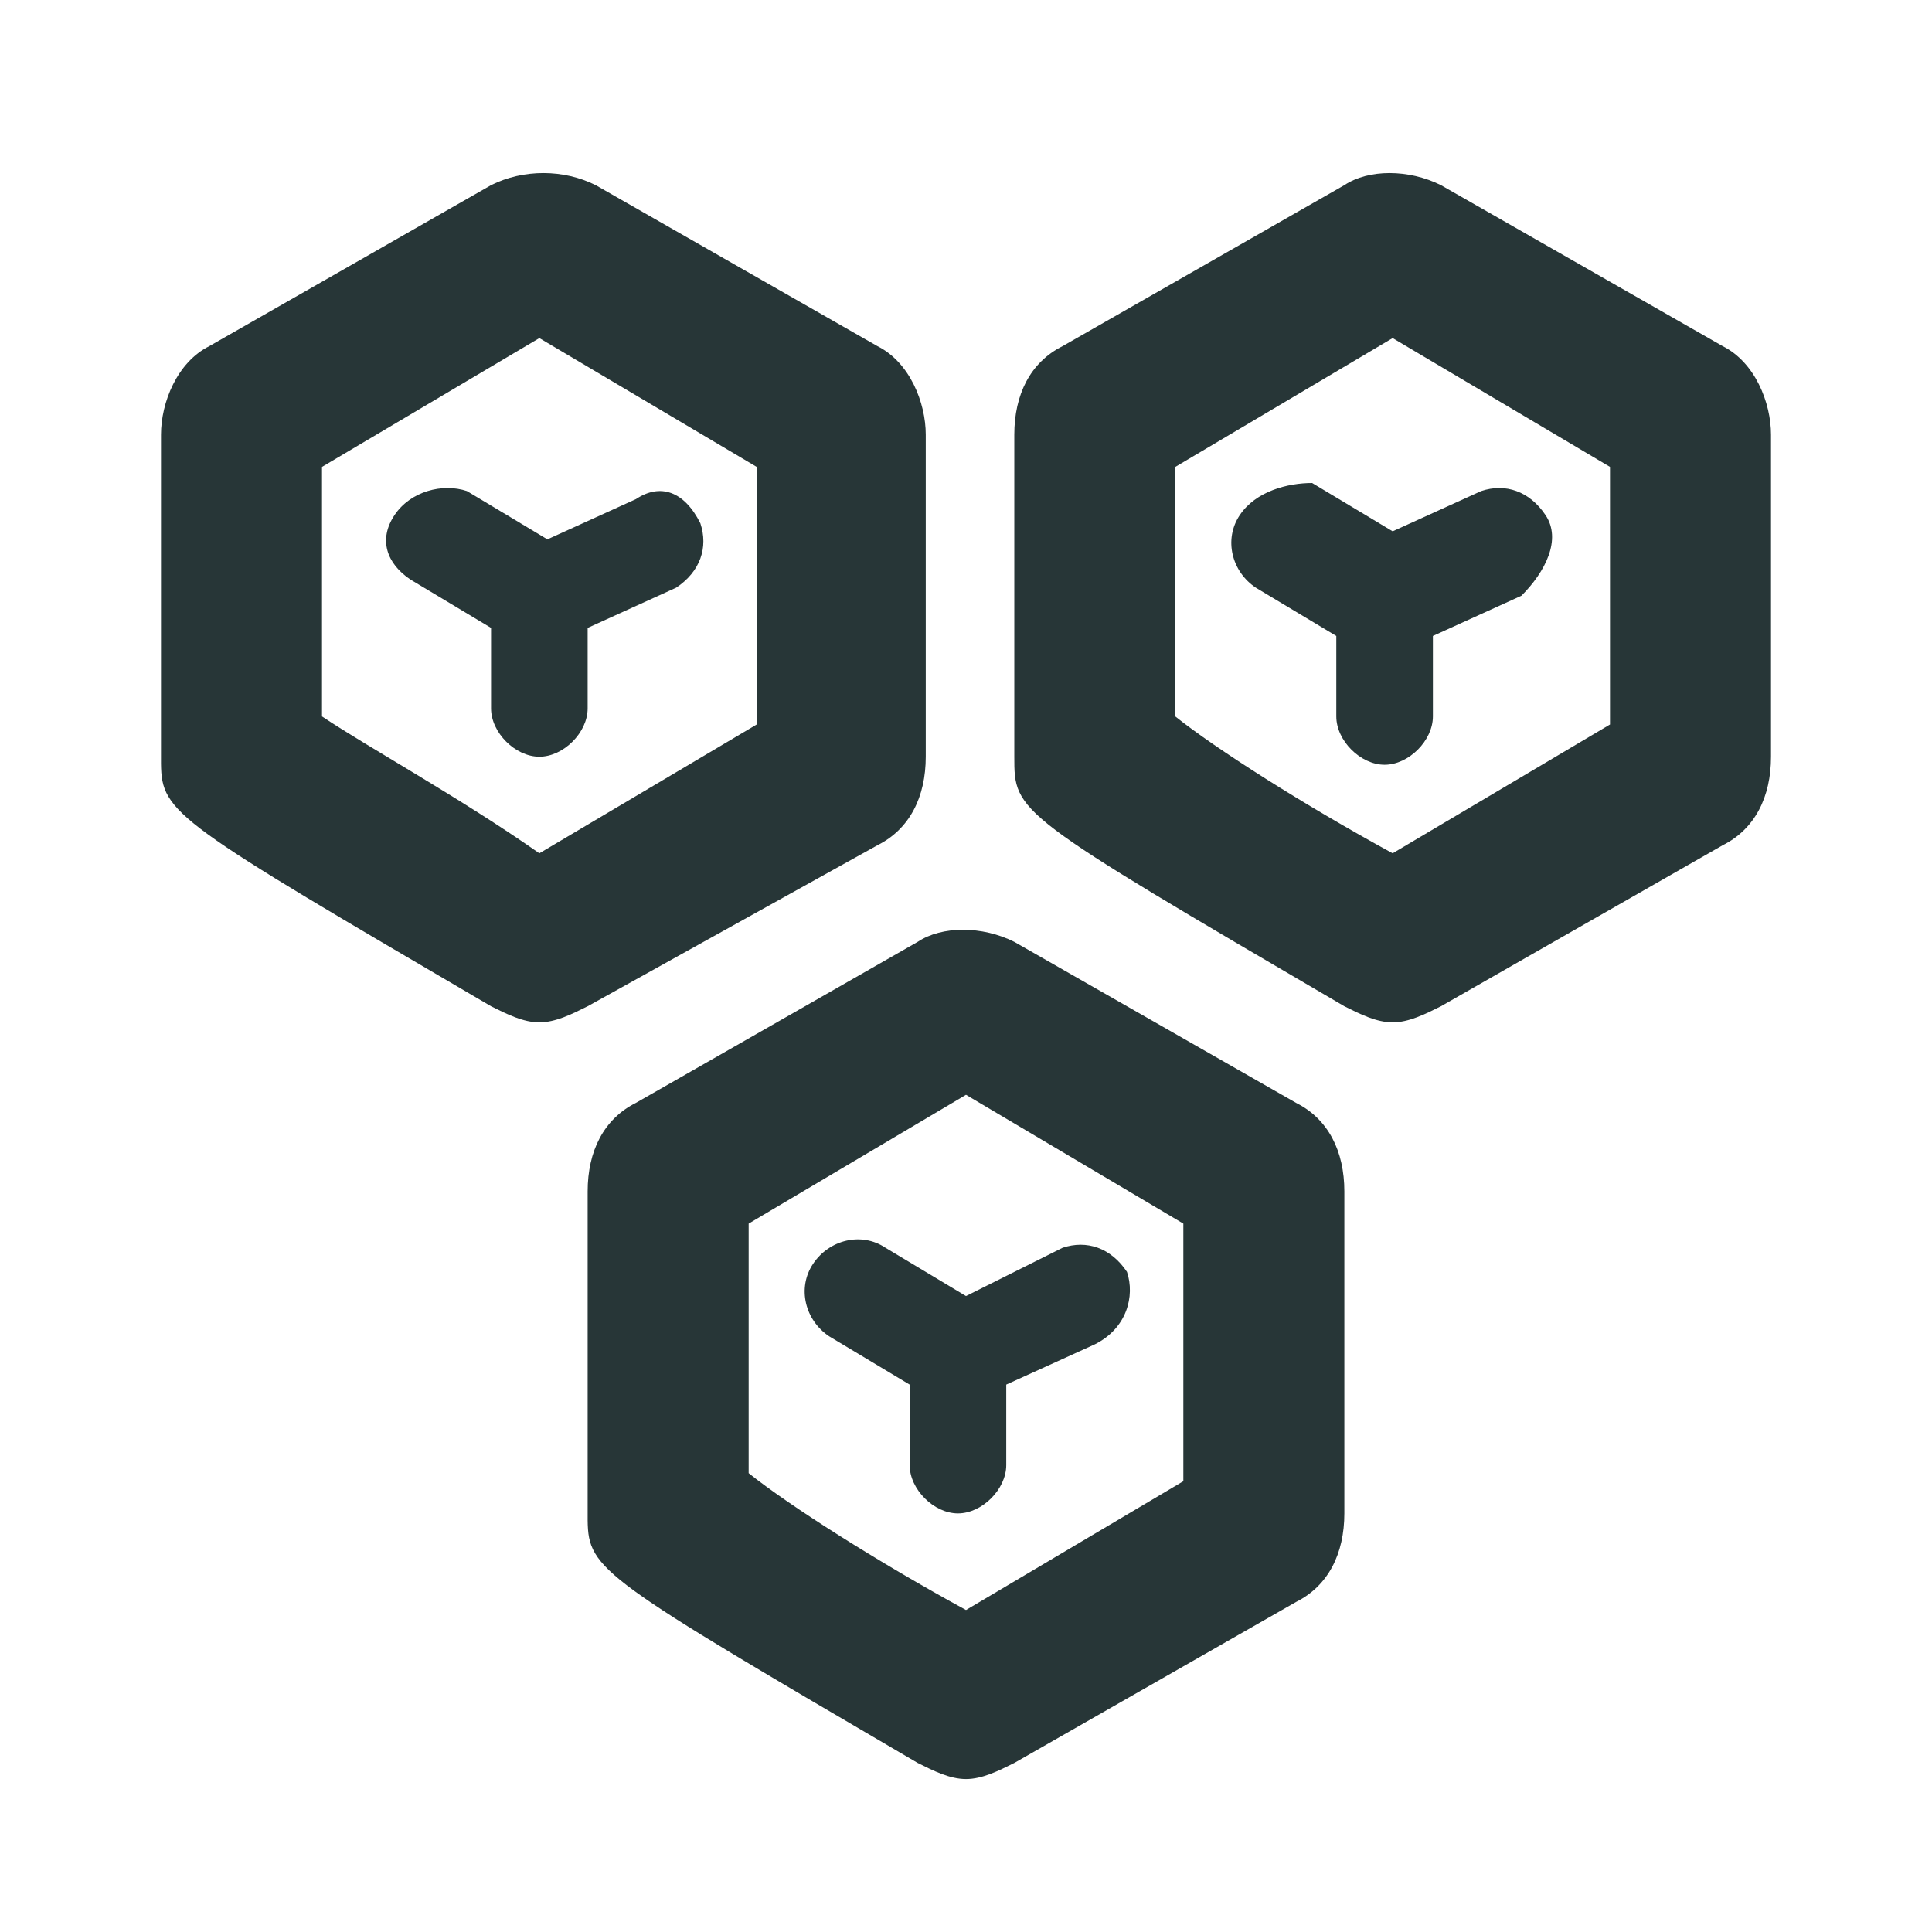 <?xml version="1.0" encoding="UTF-8"?>
<svg width="24px" height="24px" viewBox="0 0 24 24" version="1.1" xmlns="http://www.w3.org/2000/svg" xmlns:xlink="http://www.w3.org/1999/xlink">
    <title>Icons/Full Set/General/Exocompute</title>
    <g id="Icons/Full-Set/General/Exocompute" stroke="none" stroke-width="1" fill="none" fill-rule="evenodd">
        <rect id="Rectangle" x="0" y="0" width="24" height="24"></rect>
        <path d="M11.4,11.7 C11.7,11.5 12.2,11.5 12.6,11.7 L12.6,11.7 L16.1,13.7 C16.5,13.9 16.7,14.3 16.7,14.8 L16.7,14.8 L16.7,18.8 C16.7,19.3 16.5,19.7 16.1,19.9 L16.1,19.9 L12.6,21.9 C12.4,22 12.2,22.1 12,22.1 C11.8,22.1 11.6,22 11.4,21.9 C7.478,19.604 7.308,19.505 7.3,18.888 L7.3,14.8 C7.3,14.3 7.5,13.9 7.9,13.7 L7.9,13.7 Z M12,13.6 L9.3,15.2 L9.3,18.3 C9.8,18.7 10.9,19.4 12,20 L12,20 L14.7,18.4 L14.7,15.2 L12,13.6 Z M10.1,15.7 C10.3,15.4 10.7,15.3 11,15.5 L11,15.5 L12,16.1 L13.2,15.5 C13.5,15.4 13.8,15.5 14,15.8 C14.1,16.1 14,16.5 13.6,16.7 L13.6,16.7 L12.5,17.2 L12.5,18.2 C12.5,18.5 12.2,18.8 11.9,18.8 C11.6,18.8 11.3,18.5 11.3,18.2 L11.3,18.2 L11.3,17.2 L10.3,16.6 C10,16.4 9.9,16 10.1,15.7 Z M6.1,2.3 C6.5,2.1 7,2.1 7.4,2.3 L7.4,2.3 L10.9,4.3 C11.3,4.5 11.5,5 11.5,5.4 L11.5,5.4 L11.5,9.4 C11.5,9.9 11.3,10.3 10.9,10.5 L10.9,10.5 L7.3,12.5 C7.1,12.6 6.9,12.7 6.7,12.7 C6.5,12.7 6.3,12.6 6.1,12.5 C2.178,10.204 2.008,10.105 2,9.488 L2,5.4 C2,5 2.2,4.5 2.6,4.3 L2.6,4.3 Z M16.7,2.3 C17,2.1 17.5,2.1 17.9,2.3 L17.9,2.3 L21.4,4.3 C21.8,4.5 22,5 22,5.4 L22,5.4 L22,9.4 C22,9.9 21.8,10.3 21.4,10.5 L21.4,10.5 L17.9,12.5 C17.7,12.6 17.5,12.7 17.3,12.7 C17.1,12.7 16.9,12.6 16.7,12.5 C12.6,10.1 12.6,10.1 12.6,9.4 L12.6,9.4 L12.6,5.4 C12.6,4.9 12.8,4.5 13.2,4.3 L13.2,4.3 Z M6.7,4.2 L4,5.8 L4,8.9 C4.6,9.3 5.7,9.9 6.7,10.6 L6.7,10.6 L9.4,9 L9.4,5.8 L6.7,4.2 Z M17.3,4.2 L14.6,5.8 L14.6,8.9 C15.1,9.3 16.2,10 17.3,10.6 L17.3,10.6 L20,9 L20,5.8 L17.3,4.2 Z M16.3,6 L17.3,6.6 L18.4,6.1 C18.7,6 19,6.1 19.2,6.4 C19.4,6.7 19.2,7.1 18.9,7.4 L18.9,7.4 L17.8,7.9 L17.8,8.9 C17.8,9.2 17.5,9.5 17.2,9.5 C16.9,9.5 16.6,9.2 16.6,8.9 L16.6,8.9 L16.6,7.9 L15.6,7.3 C15.3,7.1 15.2,6.7 15.4,6.4 C15.6,6.1 16,6 16.3,6 L16.3,6 Z M4.9,6.4 C5.1,6.1 5.5,6 5.8,6.1 L5.8,6.1 L6.8,6.7 L7.9,6.2 C8.2,6 8.5,6.1 8.7,6.5 C8.8,6.8 8.7,7.1 8.4,7.3 L8.4,7.3 L7.3,7.8 L7.3,8.8 C7.3,9.1 7,9.4 6.7,9.4 C6.4,9.4 6.1,9.1 6.1,8.8 L6.1,8.8 L6.1,7.8 L5.1,7.2 C4.8,7 4.7,6.7 4.9,6.4 Z" id="Combined-Shape" fill="#273637"></path>
    </g>
</svg>
